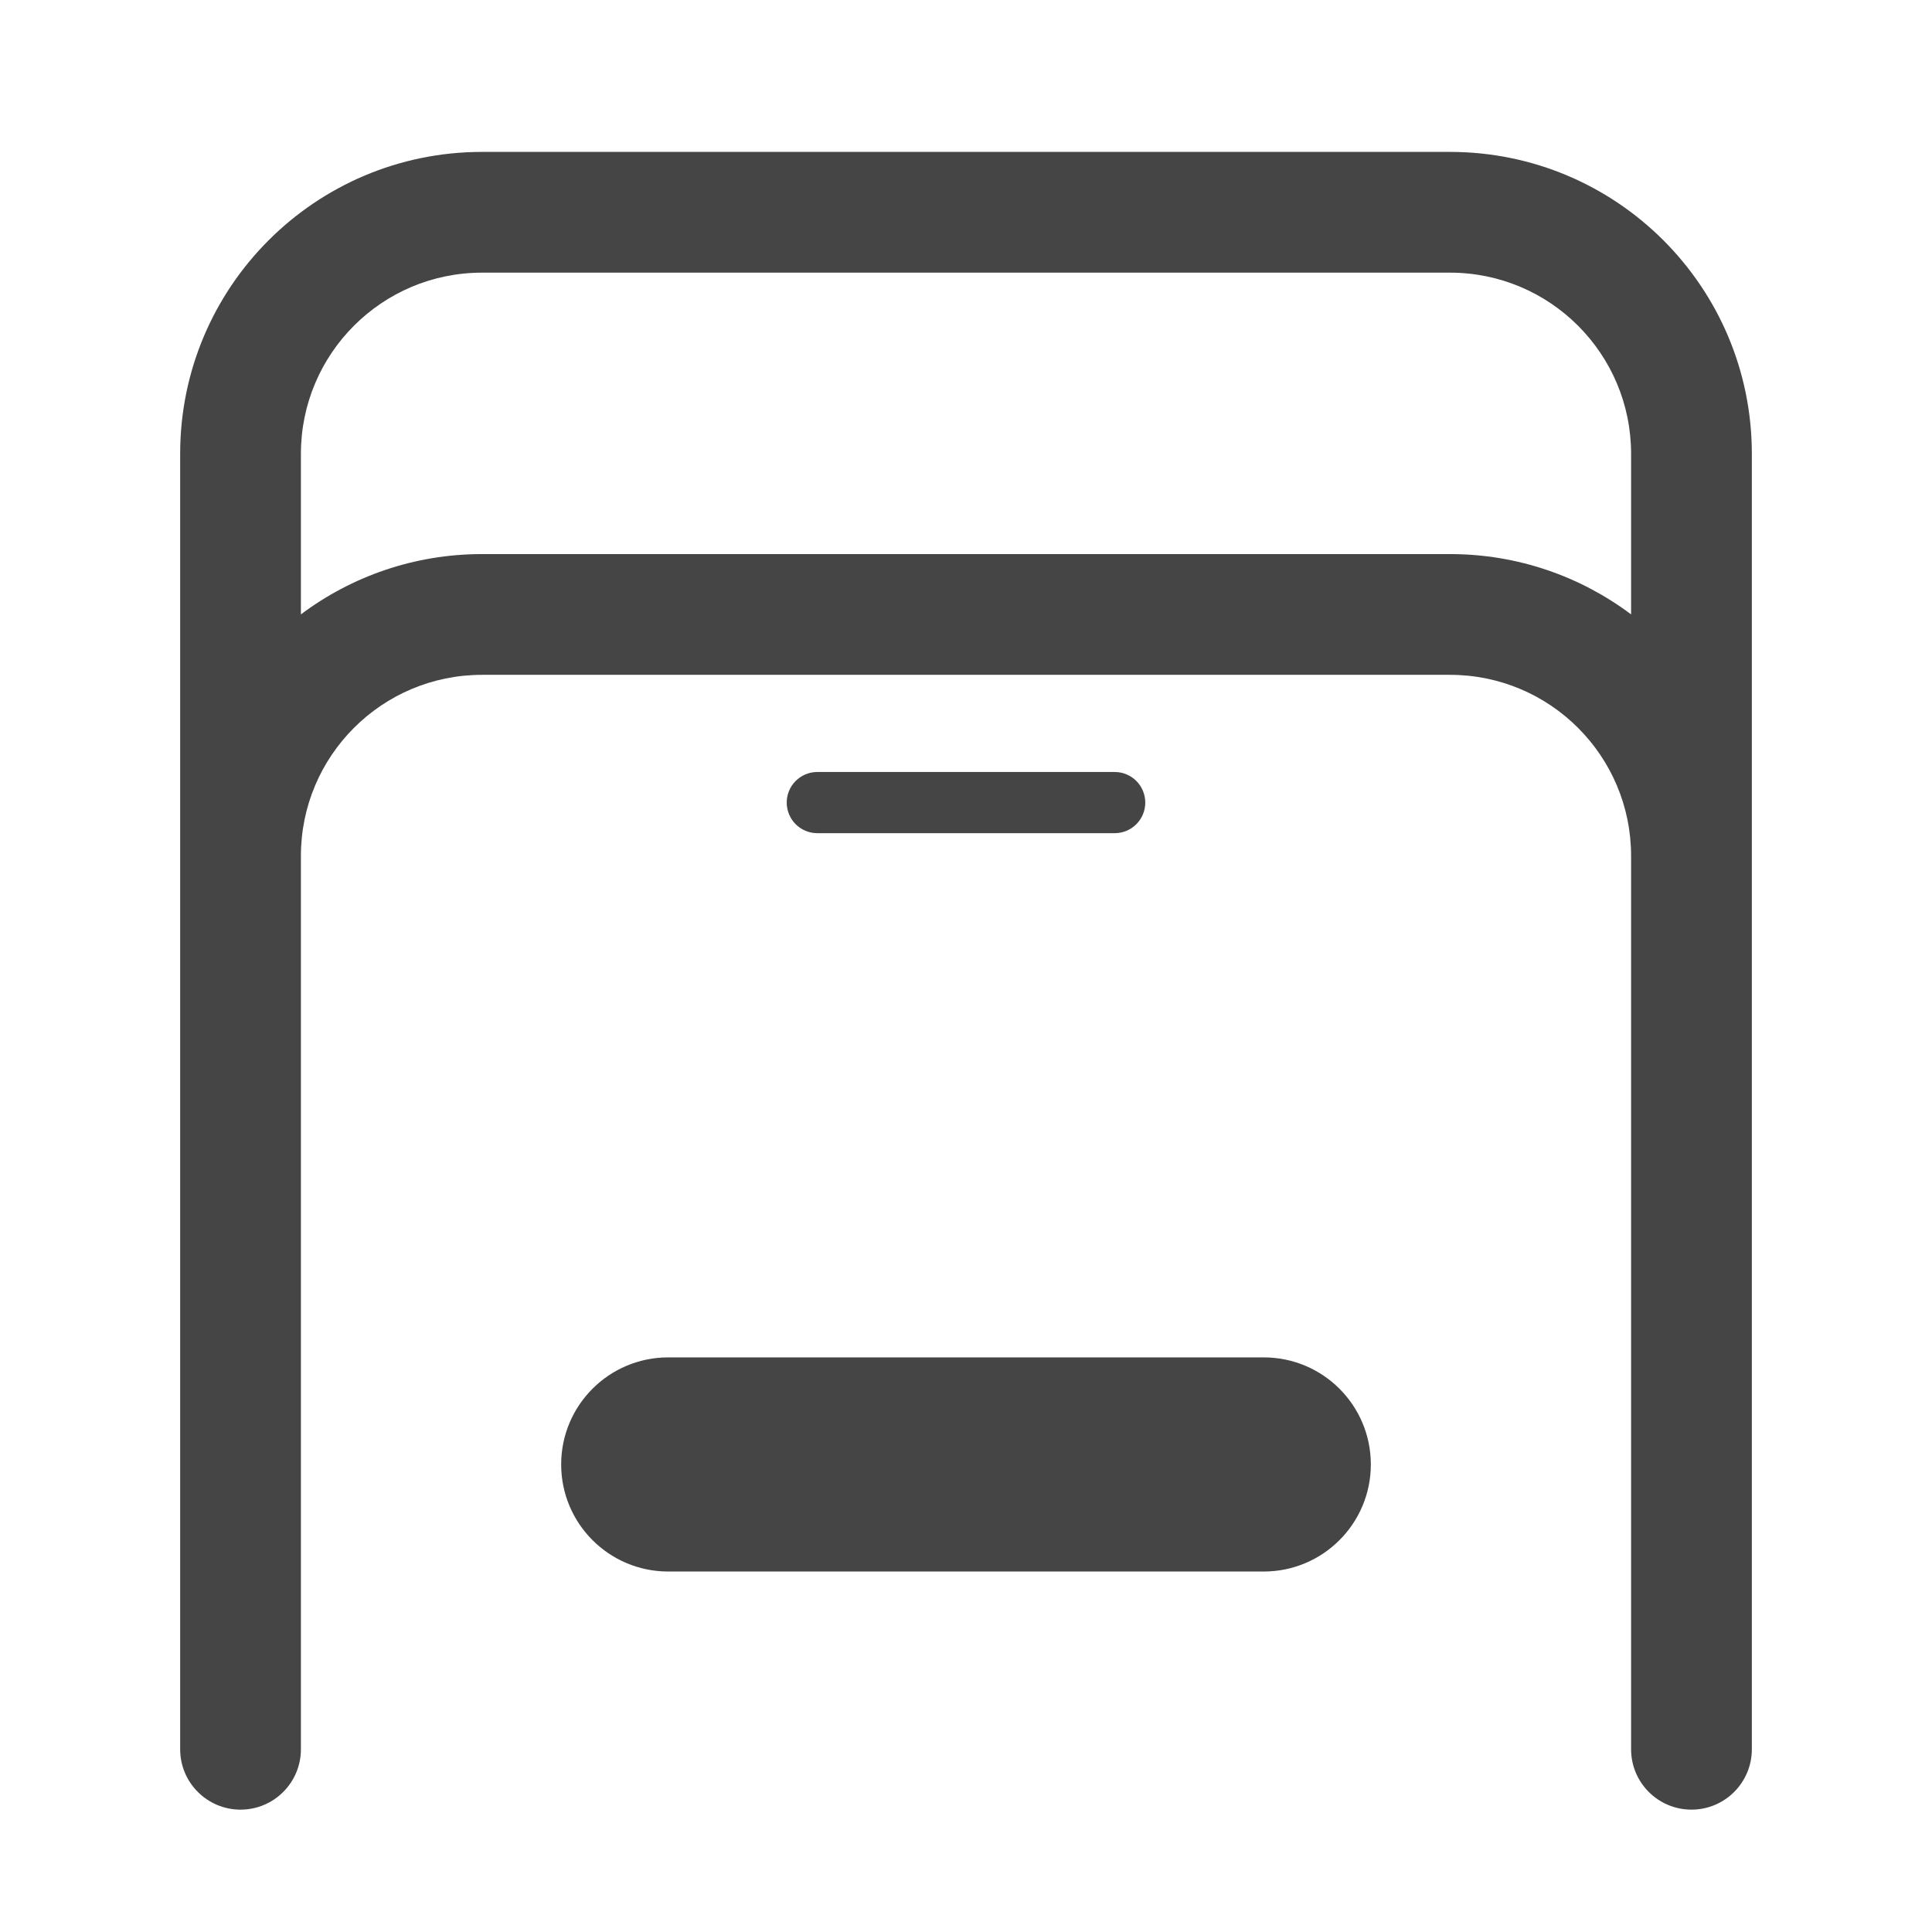 <svg width="24" height="24" viewBox="0 0 24 24" fill="none" xmlns="http://www.w3.org/2000/svg">
<path fill-rule="evenodd" clip-rule="evenodd" d="M3.738 5.637C3.738 4.395 4.745 3.387 5.988 3.387H18.012C19.255 3.387 20.262 4.395 20.262 5.637V7.632C19.635 7.162 18.856 6.883 18.012 6.883H5.988C5.144 6.883 4.365 7.162 3.738 7.632V5.637ZM3.738 10.633V21.73C3.738 22.144 3.402 22.48 2.988 22.48C2.574 22.48 2.238 22.144 2.238 21.73V10.633V5.637C2.238 3.566 3.917 1.887 5.988 1.887H18.012C20.083 1.887 21.762 3.566 21.762 5.637V10.633V21.73C21.762 22.144 21.426 22.48 21.012 22.48C20.598 22.48 20.262 22.144 20.262 21.73V10.633C20.262 9.39 19.255 8.383 18.012 8.383H5.988C4.745 8.383 3.738 9.39 3.738 10.633ZM9.773 9.97C9.773 9.76 9.943 9.59 10.153 9.59H13.847C14.057 9.59 14.227 9.76 14.227 9.97C14.227 10.18 14.057 10.35 13.847 10.35H10.153C9.943 10.35 9.773 10.18 9.773 9.97ZM8.301 16.862C7.566 16.862 6.971 17.457 6.971 18.192C6.971 18.926 7.566 19.522 8.301 19.522H15.699C16.433 19.522 17.029 18.926 17.029 18.192C17.029 17.457 16.433 16.862 15.699 16.862H8.301Z" fill="#454545"/>
</svg>

